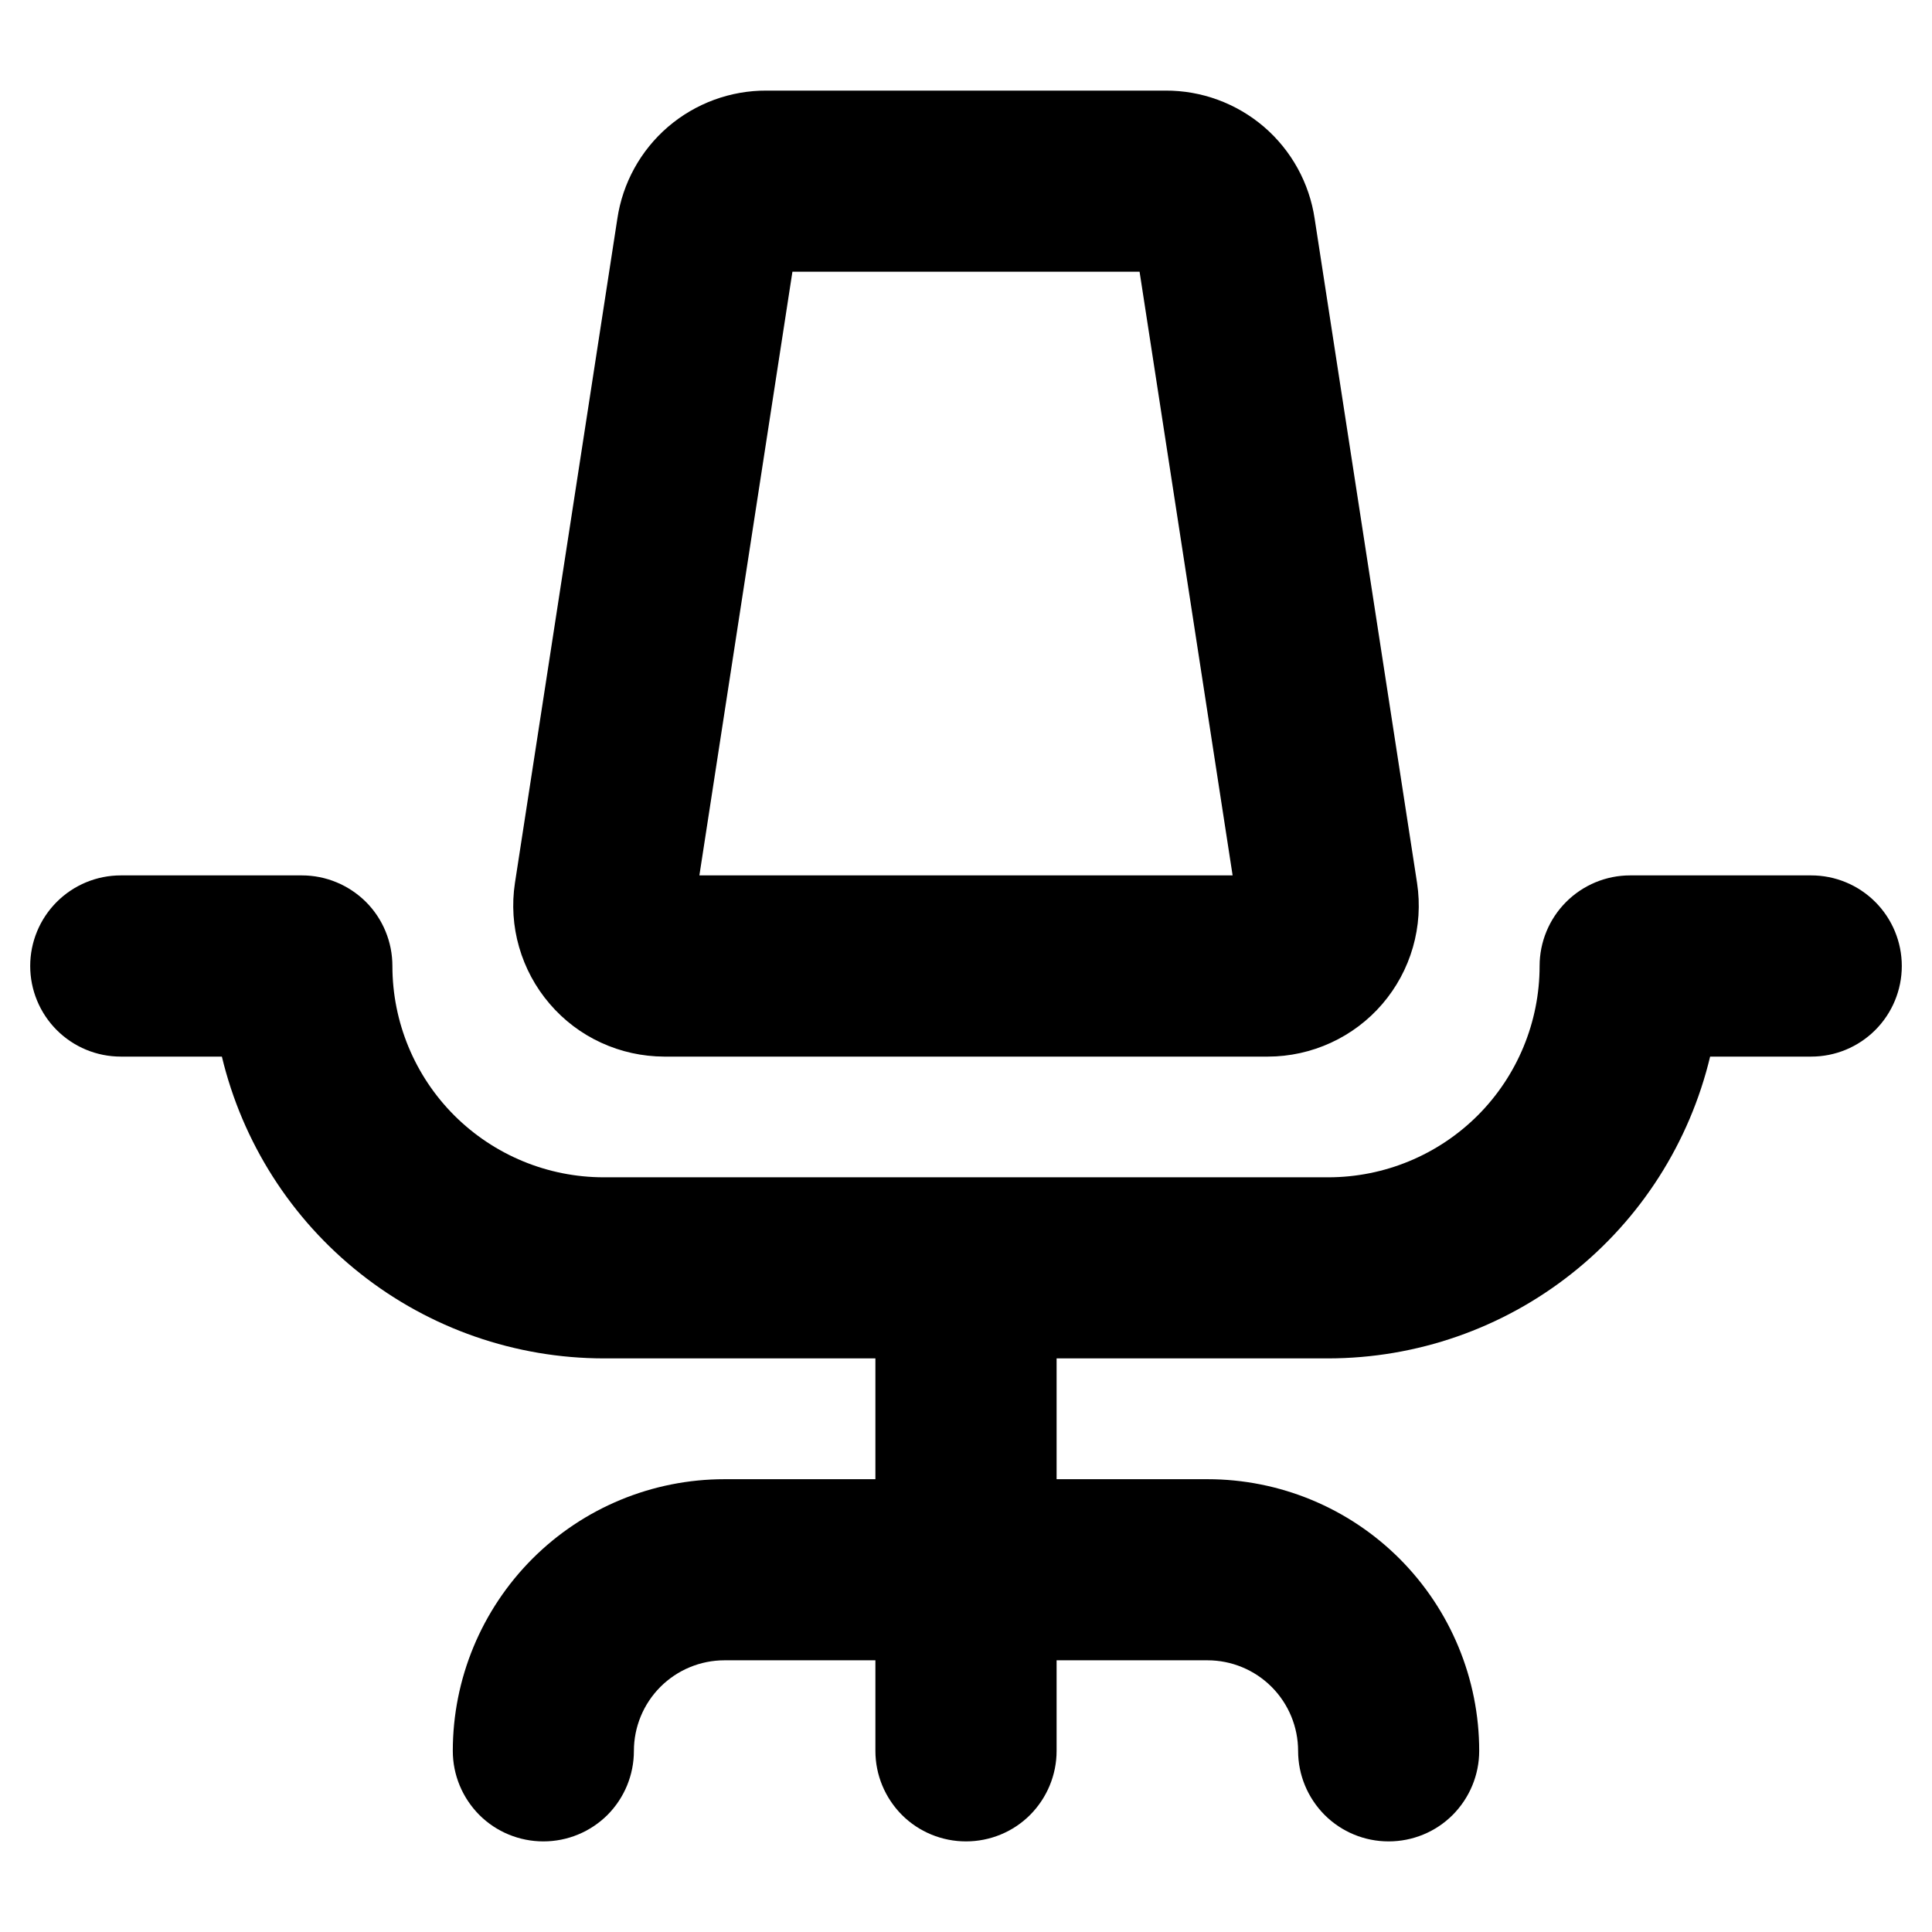 <svg width="19" height="19" viewBox="0 0 19 19" fill="none" xmlns="http://www.w3.org/2000/svg">
<path d="M18.703 9.5C18.703 9.736 18.609 9.963 18.442 10.13C18.275 10.297 18.049 10.391 17.812 10.391H16.818C16.616 11.235 16.136 11.988 15.455 12.526C14.774 13.065 13.931 13.358 13.062 13.359H10.391V14.547H11.875C12.584 14.547 13.263 14.828 13.764 15.329C14.265 15.831 14.547 16.51 14.547 17.219C14.547 17.455 14.453 17.681 14.286 17.849C14.119 18.016 13.893 18.109 13.656 18.109C13.42 18.109 13.194 18.016 13.027 17.849C12.86 17.681 12.766 17.455 12.766 17.219C12.766 16.983 12.672 16.756 12.505 16.589C12.338 16.422 12.111 16.328 11.875 16.328H10.391V17.219C10.391 17.455 10.297 17.681 10.13 17.849C9.963 18.016 9.736 18.109 9.5 18.109C9.264 18.109 9.037 18.016 8.87 17.849C8.703 17.681 8.609 17.455 8.609 17.219V16.328H7.125C6.889 16.328 6.662 16.422 6.495 16.589C6.328 16.756 6.234 16.983 6.234 17.219C6.234 17.455 6.141 17.681 5.974 17.849C5.806 18.016 5.58 18.109 5.344 18.109C5.108 18.109 4.881 18.016 4.714 17.849C4.547 17.681 4.453 17.455 4.453 17.219C4.453 16.51 4.735 15.831 5.236 15.329C5.737 14.828 6.416 14.547 7.125 14.547H8.609V13.359H5.938C5.069 13.358 4.226 13.065 3.545 12.526C2.864 11.988 2.384 11.235 2.182 10.391H1.188C0.951 10.391 0.725 10.297 0.558 10.13C0.391 9.963 0.297 9.736 0.297 9.5C0.297 9.264 0.391 9.037 0.558 8.87C0.725 8.703 0.951 8.609 1.188 8.609H2.969C3.205 8.609 3.431 8.703 3.599 8.87C3.766 9.037 3.859 9.264 3.859 9.5C3.859 10.051 4.078 10.58 4.468 10.97C4.858 11.359 5.386 11.578 5.938 11.578H13.062C13.614 11.578 14.142 11.359 14.532 10.97C14.922 10.58 15.141 10.051 15.141 9.5C15.141 9.264 15.235 9.037 15.402 8.87C15.569 8.703 15.795 8.609 16.031 8.609H17.812C18.049 8.609 18.275 8.703 18.442 8.87C18.609 9.037 18.703 9.264 18.703 9.5ZM5.405 9.871C5.266 9.709 5.164 9.519 5.105 9.314C5.046 9.11 5.032 8.894 5.064 8.684L6.071 2.152C6.123 1.8 6.3 1.479 6.57 1.247C6.84 1.016 7.184 0.889 7.54 0.891H11.46C11.816 0.889 12.16 1.016 12.43 1.247C12.7 1.479 12.877 1.8 12.929 2.152L13.936 8.684C13.968 8.895 13.954 9.111 13.895 9.316C13.836 9.522 13.733 9.712 13.594 9.874C13.455 10.036 13.282 10.166 13.088 10.255C12.894 10.344 12.682 10.391 12.469 10.391H6.531C6.317 10.39 6.106 10.344 5.911 10.254C5.717 10.165 5.544 10.034 5.405 9.871ZM6.878 8.609H12.122L11.207 2.672H7.793L6.878 8.609Z" fill="black"/>
</svg>
